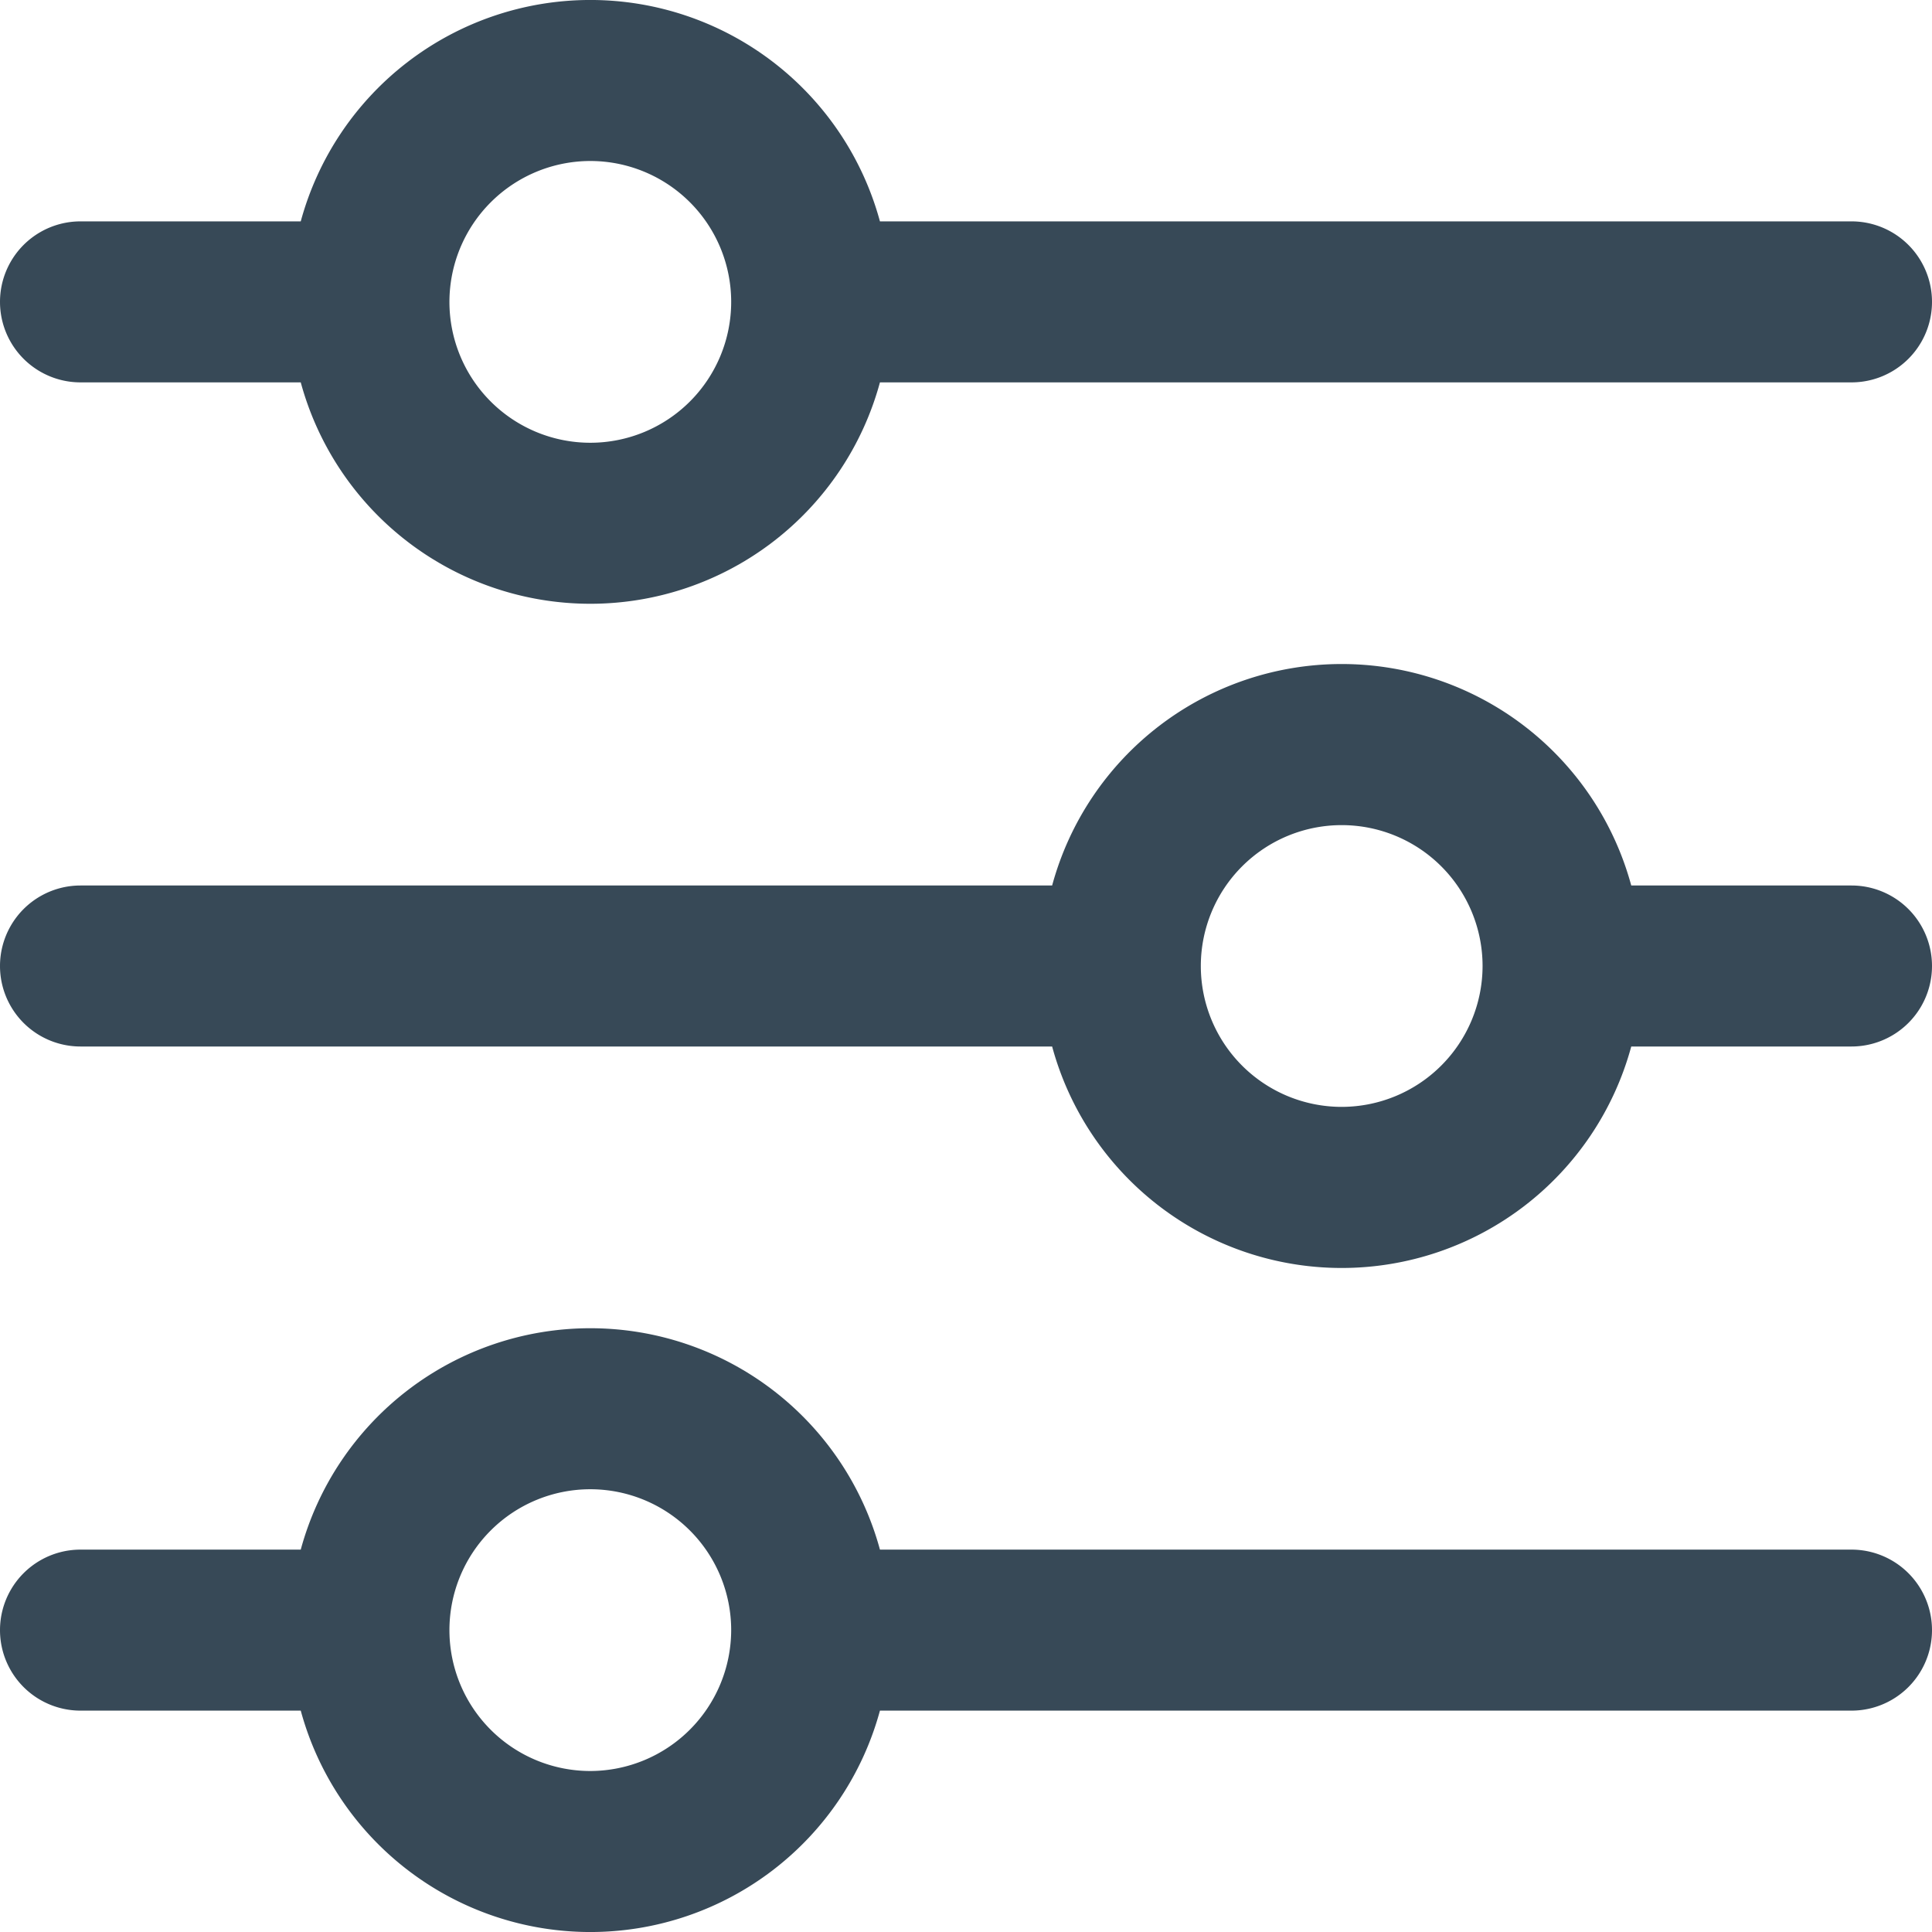 <svg xmlns="http://www.w3.org/2000/svg" version="1.1" xmlns:xlink="http://www.w3.org/1999/xlink" width="512" height="512" x="0" y="0" viewBox="0 0 24 24" style="enable-background:new 0 0 512 512" xml:space="preserve"><g><path d="M1 4.75h2.736a3.728 3.728 0 0 0 7.195 0H23a1 1 0 0 0 0-2H10.931a3.728 3.728 0 0 0-7.195 0H1a1 1 0 0 0 0 2ZM7.333 2a1.75 1.75 0 1 1-1.75 1.75A1.752 1.752 0 0 1 7.333 2ZM23 11h-2.736a3.727 3.727 0 0 0-7.194 0H1a1 1 0 0 0 0 2h12.07a3.727 3.727 0 0 0 7.194 0H23a1 1 0 0 0 0-2Zm-6.333 2.75a1.75 1.75 0 1 1 1.75-1.75 1.752 1.752 0 0 1-1.75 1.75ZM23 19.25H10.931a3.728 3.728 0 0 0-7.195 0H1a1 1 0 0 0 0 2h2.736a3.728 3.728 0 0 0 7.195 0H23a1 1 0 0 0 0-2ZM7.333 22a1.75 1.75 0 1 1 1.75-1.75A1.753 1.753 0 0 1 7.333 22Z" fill="#374957" opacity="1" data-original="#000000"></path></g></svg>